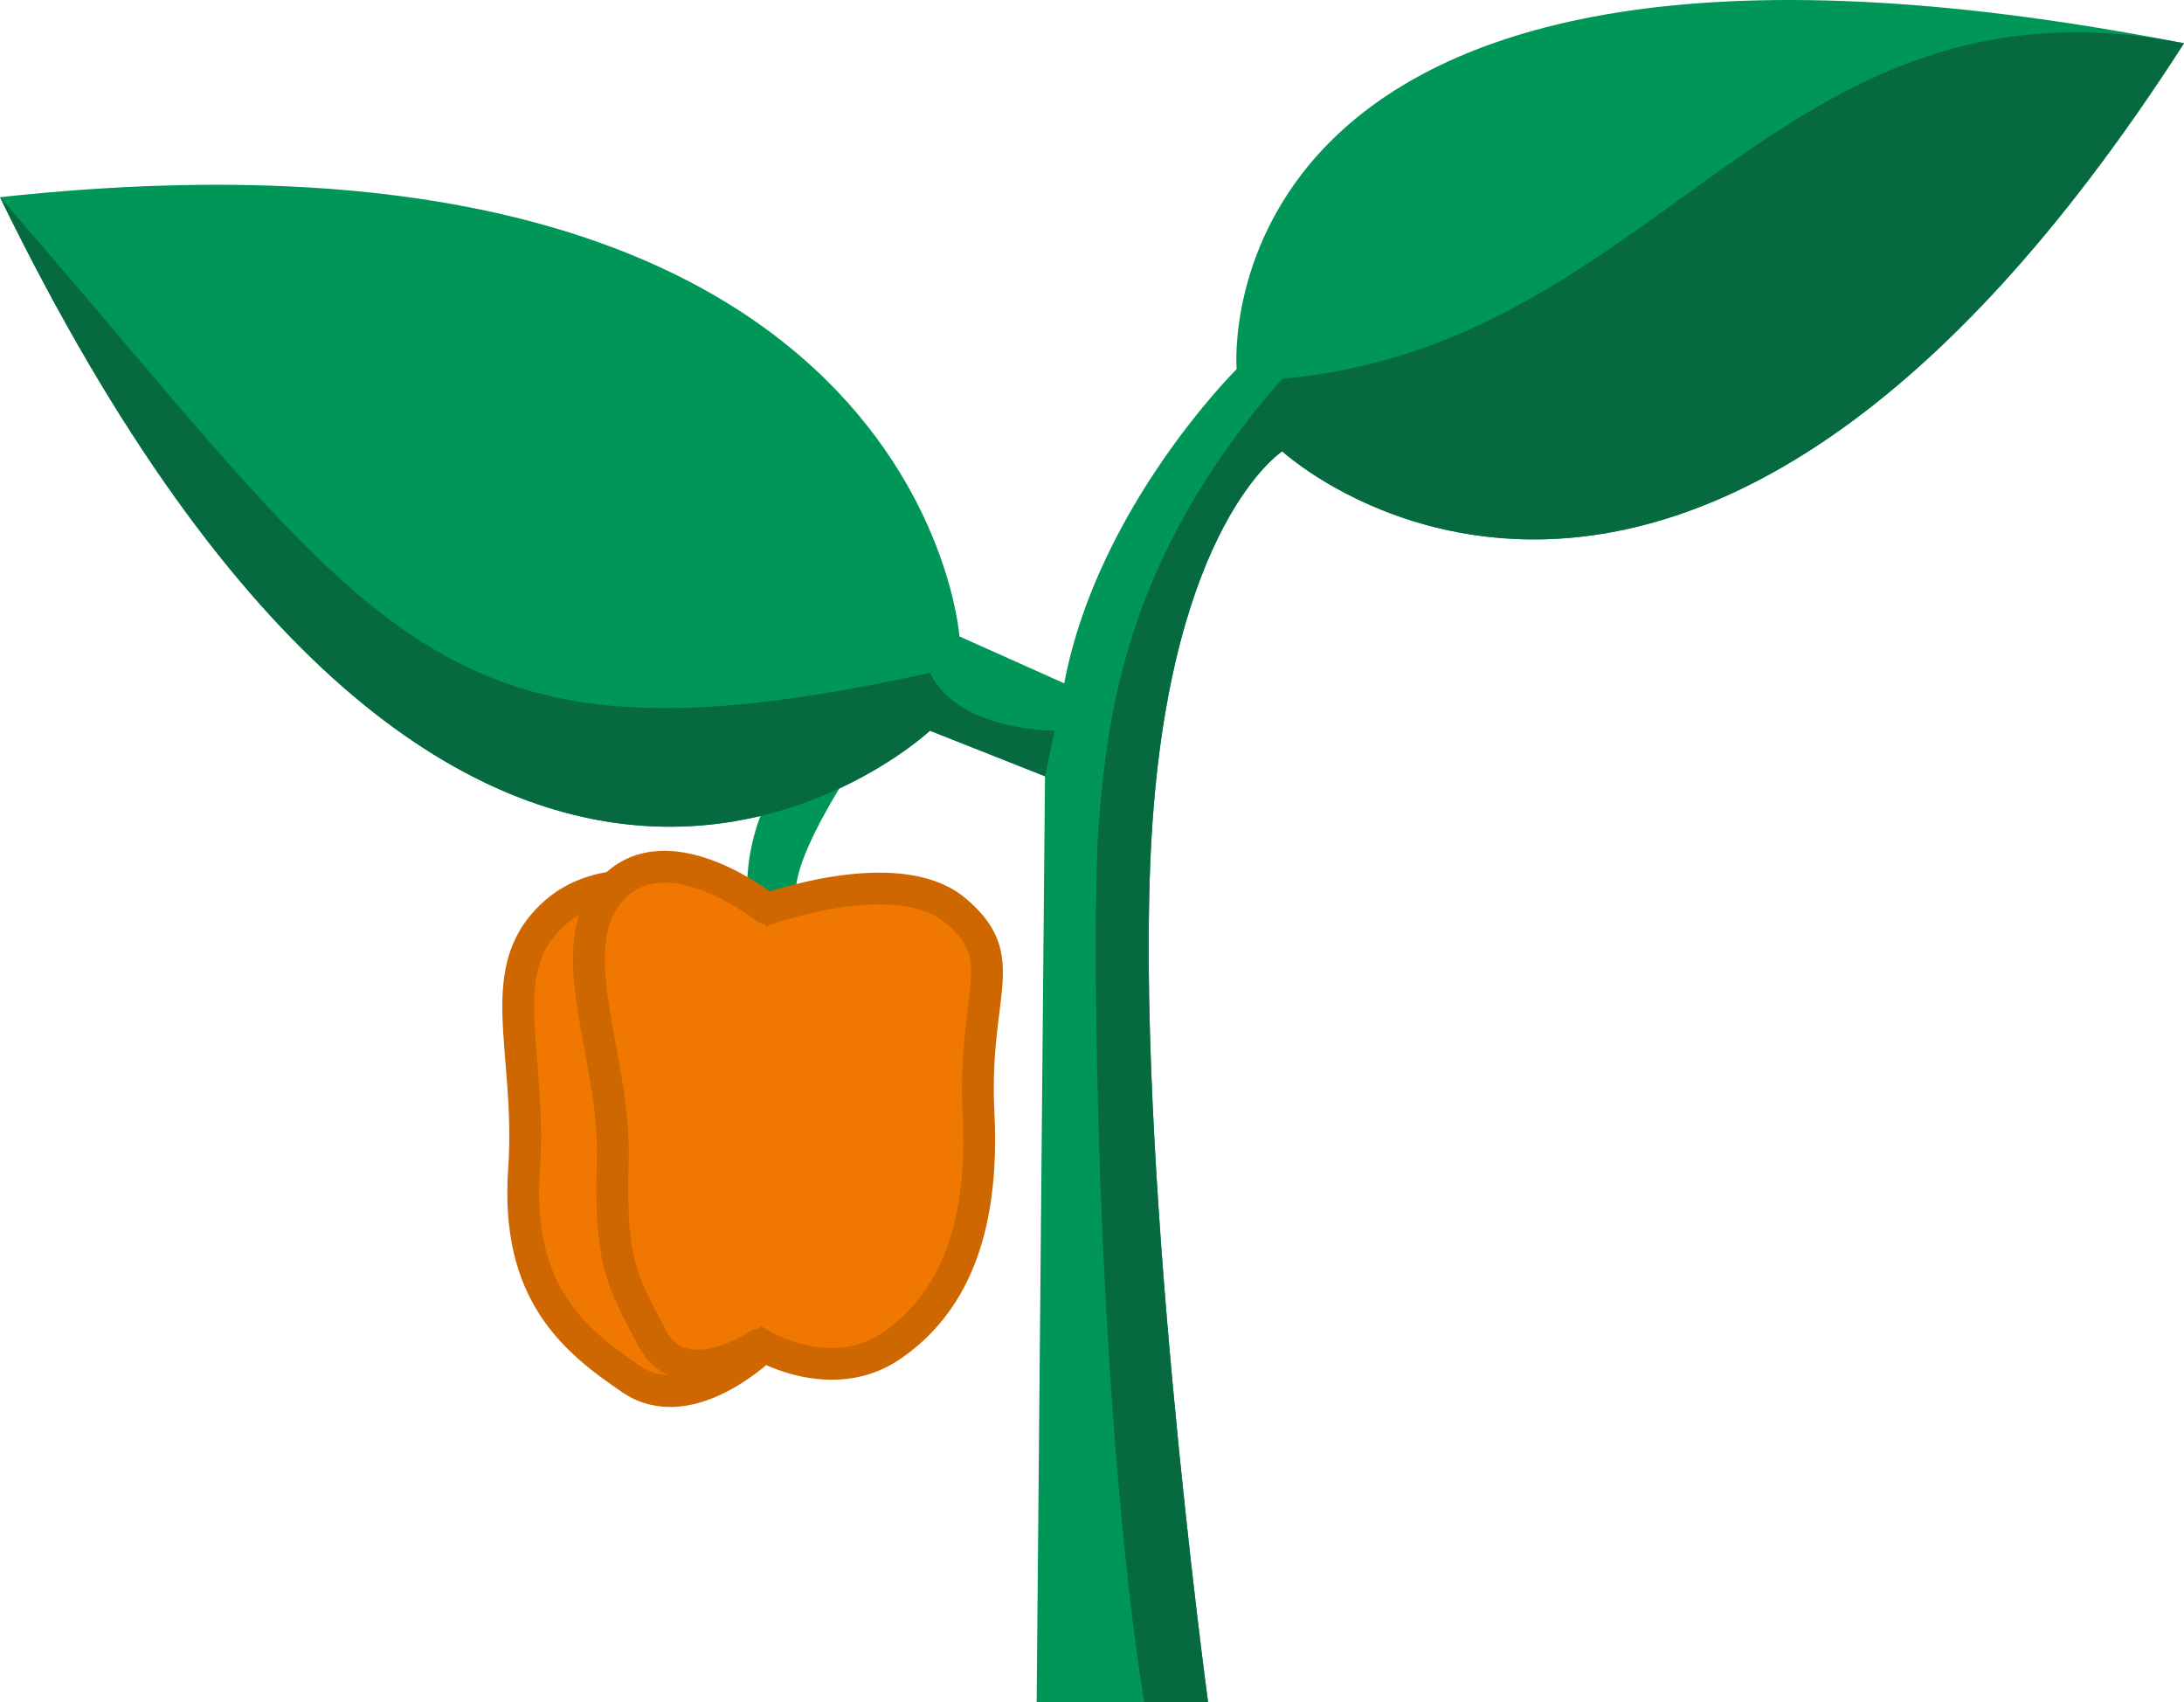 <svg xmlns="http://www.w3.org/2000/svg" width="206.106" height="160.627" viewBox="0 0 206.106 160.627"><defs><style>.a{fill:#009657;}.b{fill:#f07800;stroke:#ce6700;stroke-linecap:round;stroke-width:3px;}.c{fill:#07693f;}</style></defs><g transform="translate(0 0)"><path class="a" d="M366.849,295.977a19.3,19.3,0,0,0-5.44,12.983c-.35,6.88,5.1,5.271,4.616,1.12s7.136-14.79,7.136-14.79S368.717,294.215,366.849,295.977Z" transform="translate(-290.896 -225.561)"/><g transform="translate(-292.896 -208.561)"><path class="b" d="M364.958,335.578s-6.956,6.879-12.487,3.12-10.913-8.257-10.12-19.785-3.3-19.077,3.207-24.461,19.4,0,19.4,0,12.545-4.611,18.073,0,1.64,7.634,2.211,19.162-2.739,18.2-8.267,21.963S364.958,335.578,364.958,335.578Z"/><path class="b" d="M367.334,294.245s-9.214-7.362-14.421-1.863.293,15.859,0,25.568.806,11.333,3.7,16.844,10.144.616,10.144.616" transform="translate(-2.191)"/></g><path class="a" d="M396.566,382.827l.789-87.379-10.858-4.3s-43.431,40.674-87.759-50.341c86.99-9.461,90.543,41.445,90.543,41.445l9.89,4.426c3.152-16.668,16.267-29.643,16.267-29.643S411.3,208,504.844,226.284c-47.155,73.464-85.1,38.5-85.1,38.5s-10.577,6.8-12.326,36.314,5.329,81.729,5.329,81.729Z" transform="translate(-298.738 -222.2)"/><path class="c" d="M406.717,382.827c-4.489-28.021-5.084-74.036-4.248-83.429s2.3-24.421,17.272-41.461c35.956-3.2,46.565-39.187,85.1-31.653-47.155,73.464-85.1,38.5-85.1,38.5s-10.577,6.8-12.326,36.314,5.329,81.729,5.329,81.729Z" transform="translate(-298.738 -222.2)"/><path class="c" d="M397.355,295.447l-10.858-4.3s-43.431,40.674-87.759-50.341c36.307,41.72,40.616,55.251,87.759,44.876,2.649,5.535,11.765,5.465,11.765,5.465Z" transform="translate(-298.738 -222.2)"/></g></svg>